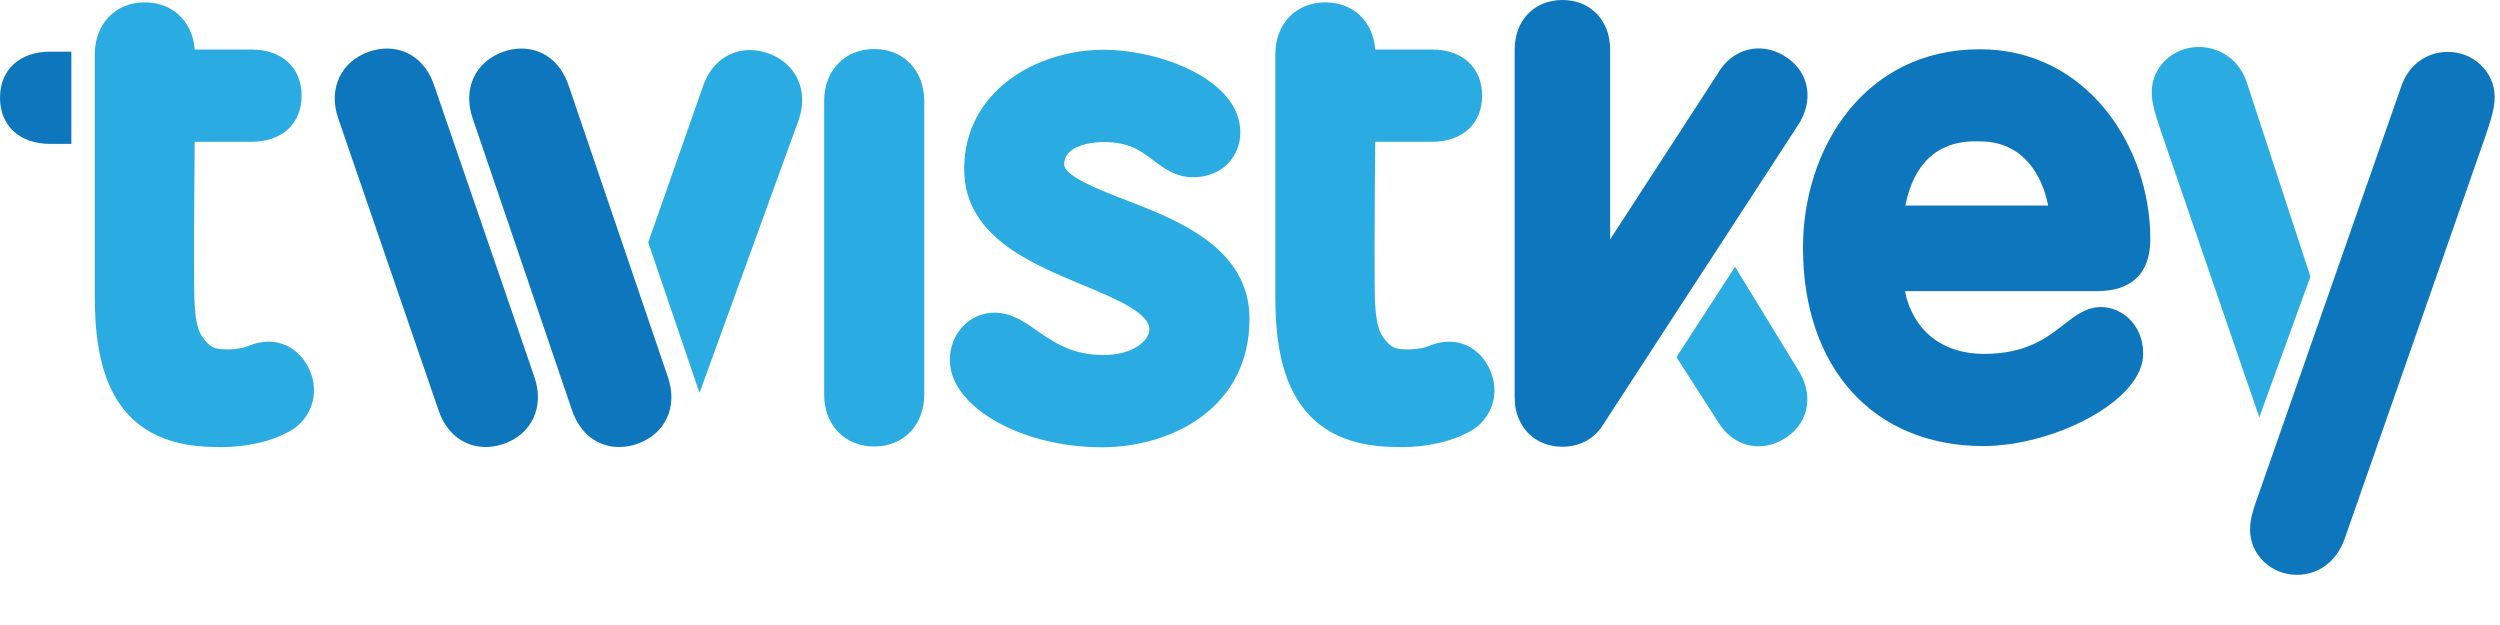 <?xml version="1.0" encoding="utf-8"?>
<!-- Generator: Adobe Illustrator 16.0.0, SVG Export Plug-In . SVG Version: 6.00 Build 0)  -->
<!DOCTYPE svg PUBLIC "-//W3C//DTD SVG 1.0//EN" "http://www.w3.org/TR/2001/REC-SVG-20010904/DTD/svg10.dtd">
<svg version="1.0" id="Layer_1" xmlns="http://www.w3.org/2000/svg" xmlns:xlink="http://www.w3.org/1999/xlink" x="0px" y="0px"
	 width="200px" height="50px" viewBox="0 0 200 50" enable-background="new 0 0 200 50" xml:space="preserve">
<g>
	<path fill="#0E76BC" d="M195.828,4.152c-1.755,0-3.193,1.09-3.758,2.848l-11.298,32.312c-0.564,1.546-0.765,2.244-0.765,3.083
		c0,1.979,1.679,3.591,3.745,3.591c1.728,0,3.145-1.046,3.8-2.824l11.323-32.381c0.522-1.574,0.697-2.233,0.697-3.037
		C199.573,5.763,197.894,4.152,195.828,4.152z"/>
	<path fill="#2AACE2" d="M179.755,6.632c-0.552-1.745-2.071-2.872-3.87-2.872c-2.064,0-3.743,1.61-3.743,3.59
		c0,0.805,0.173,1.464,0.702,3.053l7.898,22.98l4.093-11.253L179.755,6.632z"/>
	<path fill="#0E76BC" d="M168.081,24.565c-1.184,0-2.056,0.681-2.978,1.401c-1.339,1.045-3.004,2.346-6.397,2.346
		c-3.353,0-5.693-1.921-6.311-5.022h15.372c2.785,0,4.259-1.438,4.259-4.156c0-7.468-5.101-15.193-13.635-15.193
		c-9.291,0-14.153,7.984-14.153,15.871c0,9.641,5.659,15.872,14.416,15.872c5.589,0,12.8-3.581,12.8-7.384
		C171.454,25.962,169.739,24.565,168.081,24.565z M163.854,16.44h-11.422c0.434-2.266,1.741-5.135,5.584-5.135
		c0.104,0,0.207,0.002,0.313,0.005l0.062,0.001C161.915,11.312,163.391,14.103,163.854,16.44z"/>
	<path fill="#2AACE2" d="M90.067,16.006c-2.081-0.804-4.931-1.904-4.931-2.854c0-1.74,2.826-1.791,3.148-1.791
		c2.048,0,2.996,0.715,3.999,1.472c0.834,0.631,1.781,1.345,3.151,1.345c2.49,0,3.792-1.804,3.792-3.584
		c0-4.257-6.469-6.611-10.941-6.611c-5.406,0-11.151,3.342-11.151,9.534c0,5.339,5.232,7.514,9.436,9.262
		c2.647,1.101,5.383,2.238,5.383,3.575c0,0.858-1.275,2.049-3.667,2.049c-2.523,0-4.003-1.031-5.31-1.941
		c-1.021-0.713-2.077-1.449-3.405-1.449c-2.01,0-3.584,1.667-3.584,3.792c0,3.717,5.674,6.976,12.143,6.976
		c5.697,0,11.829-3.211,11.829-10.262C99.957,19.825,94.24,17.618,90.067,16.006z"/>
	<path fill="#2AACE2" d="M69.936,3.922c-2.356,0-4.002,1.71-4.002,4.158v23.48c0,2.448,1.646,4.158,4.002,4.158
		s4.003-1.71,4.003-4.158V8.081C73.939,5.633,72.292,3.922,69.936,3.922z"/>
	<path fill="#0E76BC" d="M142.639,4.409c-0.628-0.355-1.283-0.535-1.945-0.535c-1.348,0-2.549,0.75-3.304,2.059l-8.578,13.218V3.964
		c0-2.334-1.57-3.964-3.82-3.964c-2.248,0-3.819,1.63-3.819,3.964v27.811c0,0.142,0.008,0.277,0.019,0.409
		c0.018,0.434,0.114,0.855,0.288,1.256c0.575,1.44,1.885,2.298,3.513,2.298c1.323,0,2.465-0.582,3.148-1.601l15.818-24.305
		l0.055-0.093C145.16,7.709,144.595,5.517,142.639,4.409z"/>
	<path fill="#2AACE2" d="M143.999,29.837l-5.195-8.494l-4.689,7.228l3.258,5.068c0.757,1.312,1.96,2.063,3.309,2.063
		c0.661,0,1.314-0.18,1.946-0.536C144.58,34.058,145.145,31.866,143.999,29.837z"/>
	<path fill="#2AACE2" d="M24.893,29.926c-0.568-1.599-1.874-2.593-3.405-2.593c-0.44,0-0.892,0.082-1.344,0.241l-0.698,0.247
		c-0.612,0.112-0.938,0.131-1.082,0.131c-1.019,0-1.339-0.028-1.902-0.65c-0.644-0.717-0.791-1.468-0.895-3.005
		c-0.071-0.939-0.038-7.731,0.008-12.954h4.55c2.432,0,4.003-1.449,4.003-3.69c0-2.241-1.571-3.69-4.003-3.69h-4.549
		c-0.164-2.241-1.758-3.773-3.99-3.773c-2.356,0-4.002,1.711-4.002,4.16v19.352c0,5.169,1.003,12.038,9.663,12.058
		c0.153,0.006,0.31,0.009,0.468,0.009c0.984,0,2.011-0.116,2.951-0.334l0.1-0.021c0.81-0.192,1.526-0.451,2.129-0.771
		C24.702,33.822,25.56,31.812,24.893,29.926z"/>
	<path fill="#2AACE2" d="M119.333,29.925c-0.569-1.598-1.872-2.592-3.405-2.592c-0.439,0-0.892,0.082-1.343,0.241l-0.697,0.247
		c-0.613,0.112-0.938,0.131-1.083,0.131c-1.019,0-1.338-0.028-1.901-0.65c-0.645-0.716-0.791-1.468-0.895-3.005
		c-0.072-0.94-0.039-7.731,0.008-12.954h4.551c2.432,0,4.002-1.449,4.002-3.69c0-2.241-1.57-3.69-4.002-3.69h-4.55
		c-0.165-2.241-1.758-3.773-3.989-3.773c-2.356,0-4.003,1.711-4.003,4.16v19.352c0,5.169,1.004,12.038,9.662,12.058
		c0.154,0.006,0.311,0.009,0.468,0.009c0.984,0,2.011-0.116,2.954-0.334l0.096-0.021c0.812-0.192,1.527-0.451,2.131-0.771
		C119.142,33.823,119.999,31.812,119.333,29.925z"/>
	<path fill="#0E76BC" d="M42.762,30.19L34.72,6.795c-0.625-1.823-2.031-2.911-3.763-2.911c-0.478,0-0.964,0.085-1.447,0.255
		c-2.25,0.788-3.261,2.974-2.457,5.317l8.042,23.4c0.624,1.819,2.03,2.906,3.761,2.906c0.478,0,0.966-0.087,1.448-0.256
		C42.555,34.722,43.564,32.536,42.762,30.19z"/>
	<path fill="#0E76BC" d="M53.441,30.195l-7.966-23.4c-0.625-1.823-2.031-2.911-3.762-2.911c-0.477,0-0.965,0.085-1.447,0.255
		c-2.25,0.788-3.261,2.974-2.459,5.312l7.966,23.404c0.625,1.82,2.03,2.907,3.762,2.907c0.478,0,0.966-0.086,1.45-0.256
		C53.232,34.722,54.243,32.536,53.441,30.195z"/>
	<path fill="#2AACE2" d="M61.444,4.26c-0.484-0.17-0.971-0.255-1.449-0.255c-1.731,0-3.137,1.088-3.757,2.899l-4.378,12.487
		l4.102,12.042l7.938-21.857C64.703,7.233,63.693,5.048,61.444,4.26z"/>
	<path fill="#0E76BC" d="M4.002,4.132C1.571,4.132,0,5.581,0,7.821c0,2.242,1.571,3.69,4.002,3.69h1.707v-7.38H4.002z"/>
</g>
</svg>
